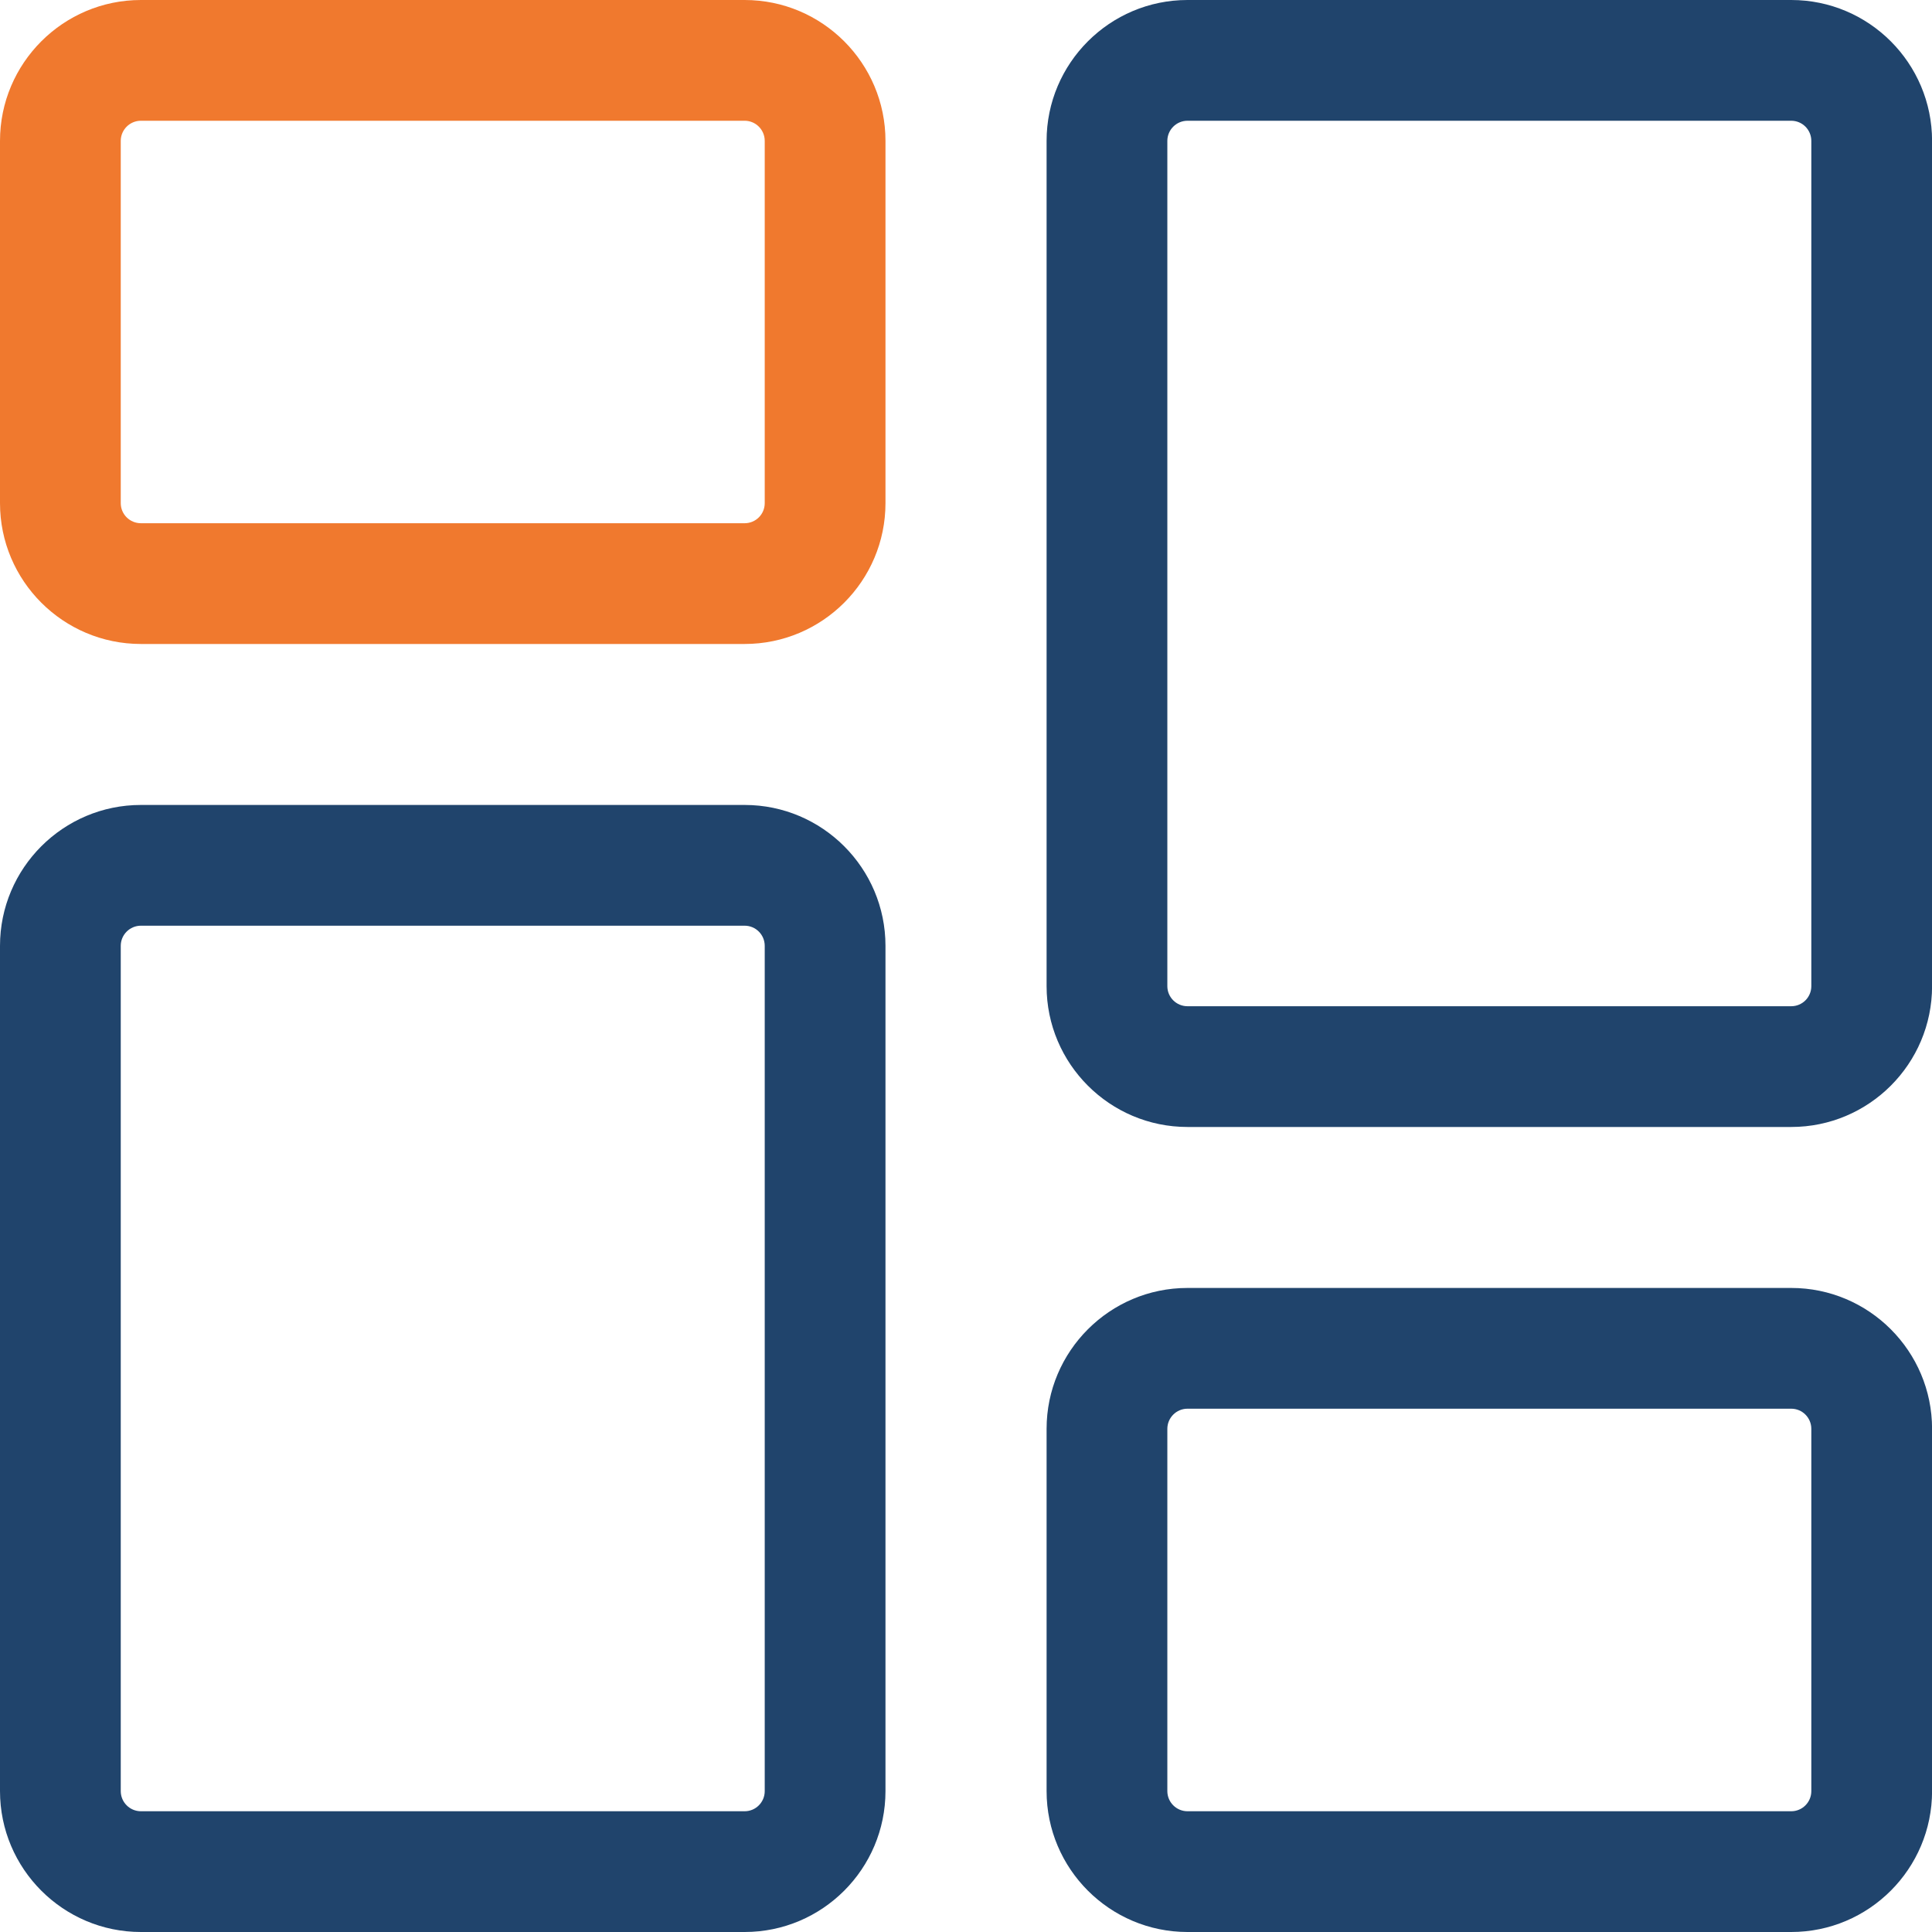 <svg width="28" height="28" viewBox="0 0 28 28" fill="none" xmlns="http://www.w3.org/2000/svg">
<g clip-path="url(#clip0_834_51493)">
<path d="M10.792 9.333H2.042C0.916 9.333 0 8.418 0 7.292V2.042C0 0.916 0.916 0 2.042 0H10.792C11.918 0 12.833 0.916 12.833 2.042V7.292C12.833 8.418 11.918 9.333 10.792 9.333ZM2.042 1.75C1.881 1.75 1.75 1.881 1.75 2.042V7.292C1.75 7.453 1.881 7.583 2.042 7.583H10.792C10.953 7.583 11.083 7.453 11.083 7.292V2.042C11.083 1.881 10.953 1.75 10.792 1.75H2.042Z" fill="#F0792E"/>
<path d="M10.792 28H2.042C0.916 28 0 27.084 0 25.958V13.708C0 12.582 0.916 11.666 2.042 11.666H10.792C11.918 11.666 12.833 12.582 12.833 13.708V25.958C12.833 27.084 11.918 28 10.792 28ZM2.042 13.416C1.881 13.416 1.75 13.547 1.75 13.708V25.958C1.75 26.119 1.881 26.25 2.042 26.25H10.792C10.953 26.25 11.083 26.119 11.083 25.958V13.708C11.083 13.547 10.953 13.416 10.792 13.416H2.042Z" fill="#20446C"/>
<path d="M25.96 28H17.21C16.084 28 15.168 27.084 15.168 25.958V20.708C15.168 19.582 16.084 18.666 17.21 18.666H25.96C27.086 18.666 28.001 19.582 28.001 20.708V25.958C28.001 27.084 27.086 28 25.96 28ZM17.21 20.416C17.049 20.416 16.918 20.547 16.918 20.708V25.958C16.918 26.119 17.049 26.25 17.21 26.25H25.96C26.121 26.25 26.251 26.119 26.251 25.958V20.708C26.251 20.547 26.121 20.416 25.96 20.416H17.21Z" fill="#20446C"/>
<path d="M25.96 16.333H17.21C16.084 16.333 15.168 15.418 15.168 14.292V2.042C15.168 0.916 16.084 0 17.21 0H25.96C27.086 0 28.001 0.916 28.001 2.042V14.292C28.001 15.418 27.086 16.333 25.96 16.333ZM17.21 1.75C17.049 1.75 16.918 1.881 16.918 2.042V14.292C16.918 14.453 17.049 14.583 17.21 14.583H25.96C26.121 14.583 26.251 14.453 26.251 14.292V2.042C26.251 1.881 26.121 1.75 25.96 1.75H17.21Z" fill="#20446C"/>
</g>
<defs>
<clipPath id="clip0_834_51493">
<rect width="28" height="28" fill="white"/>
</clipPath>
</defs>
</svg>
